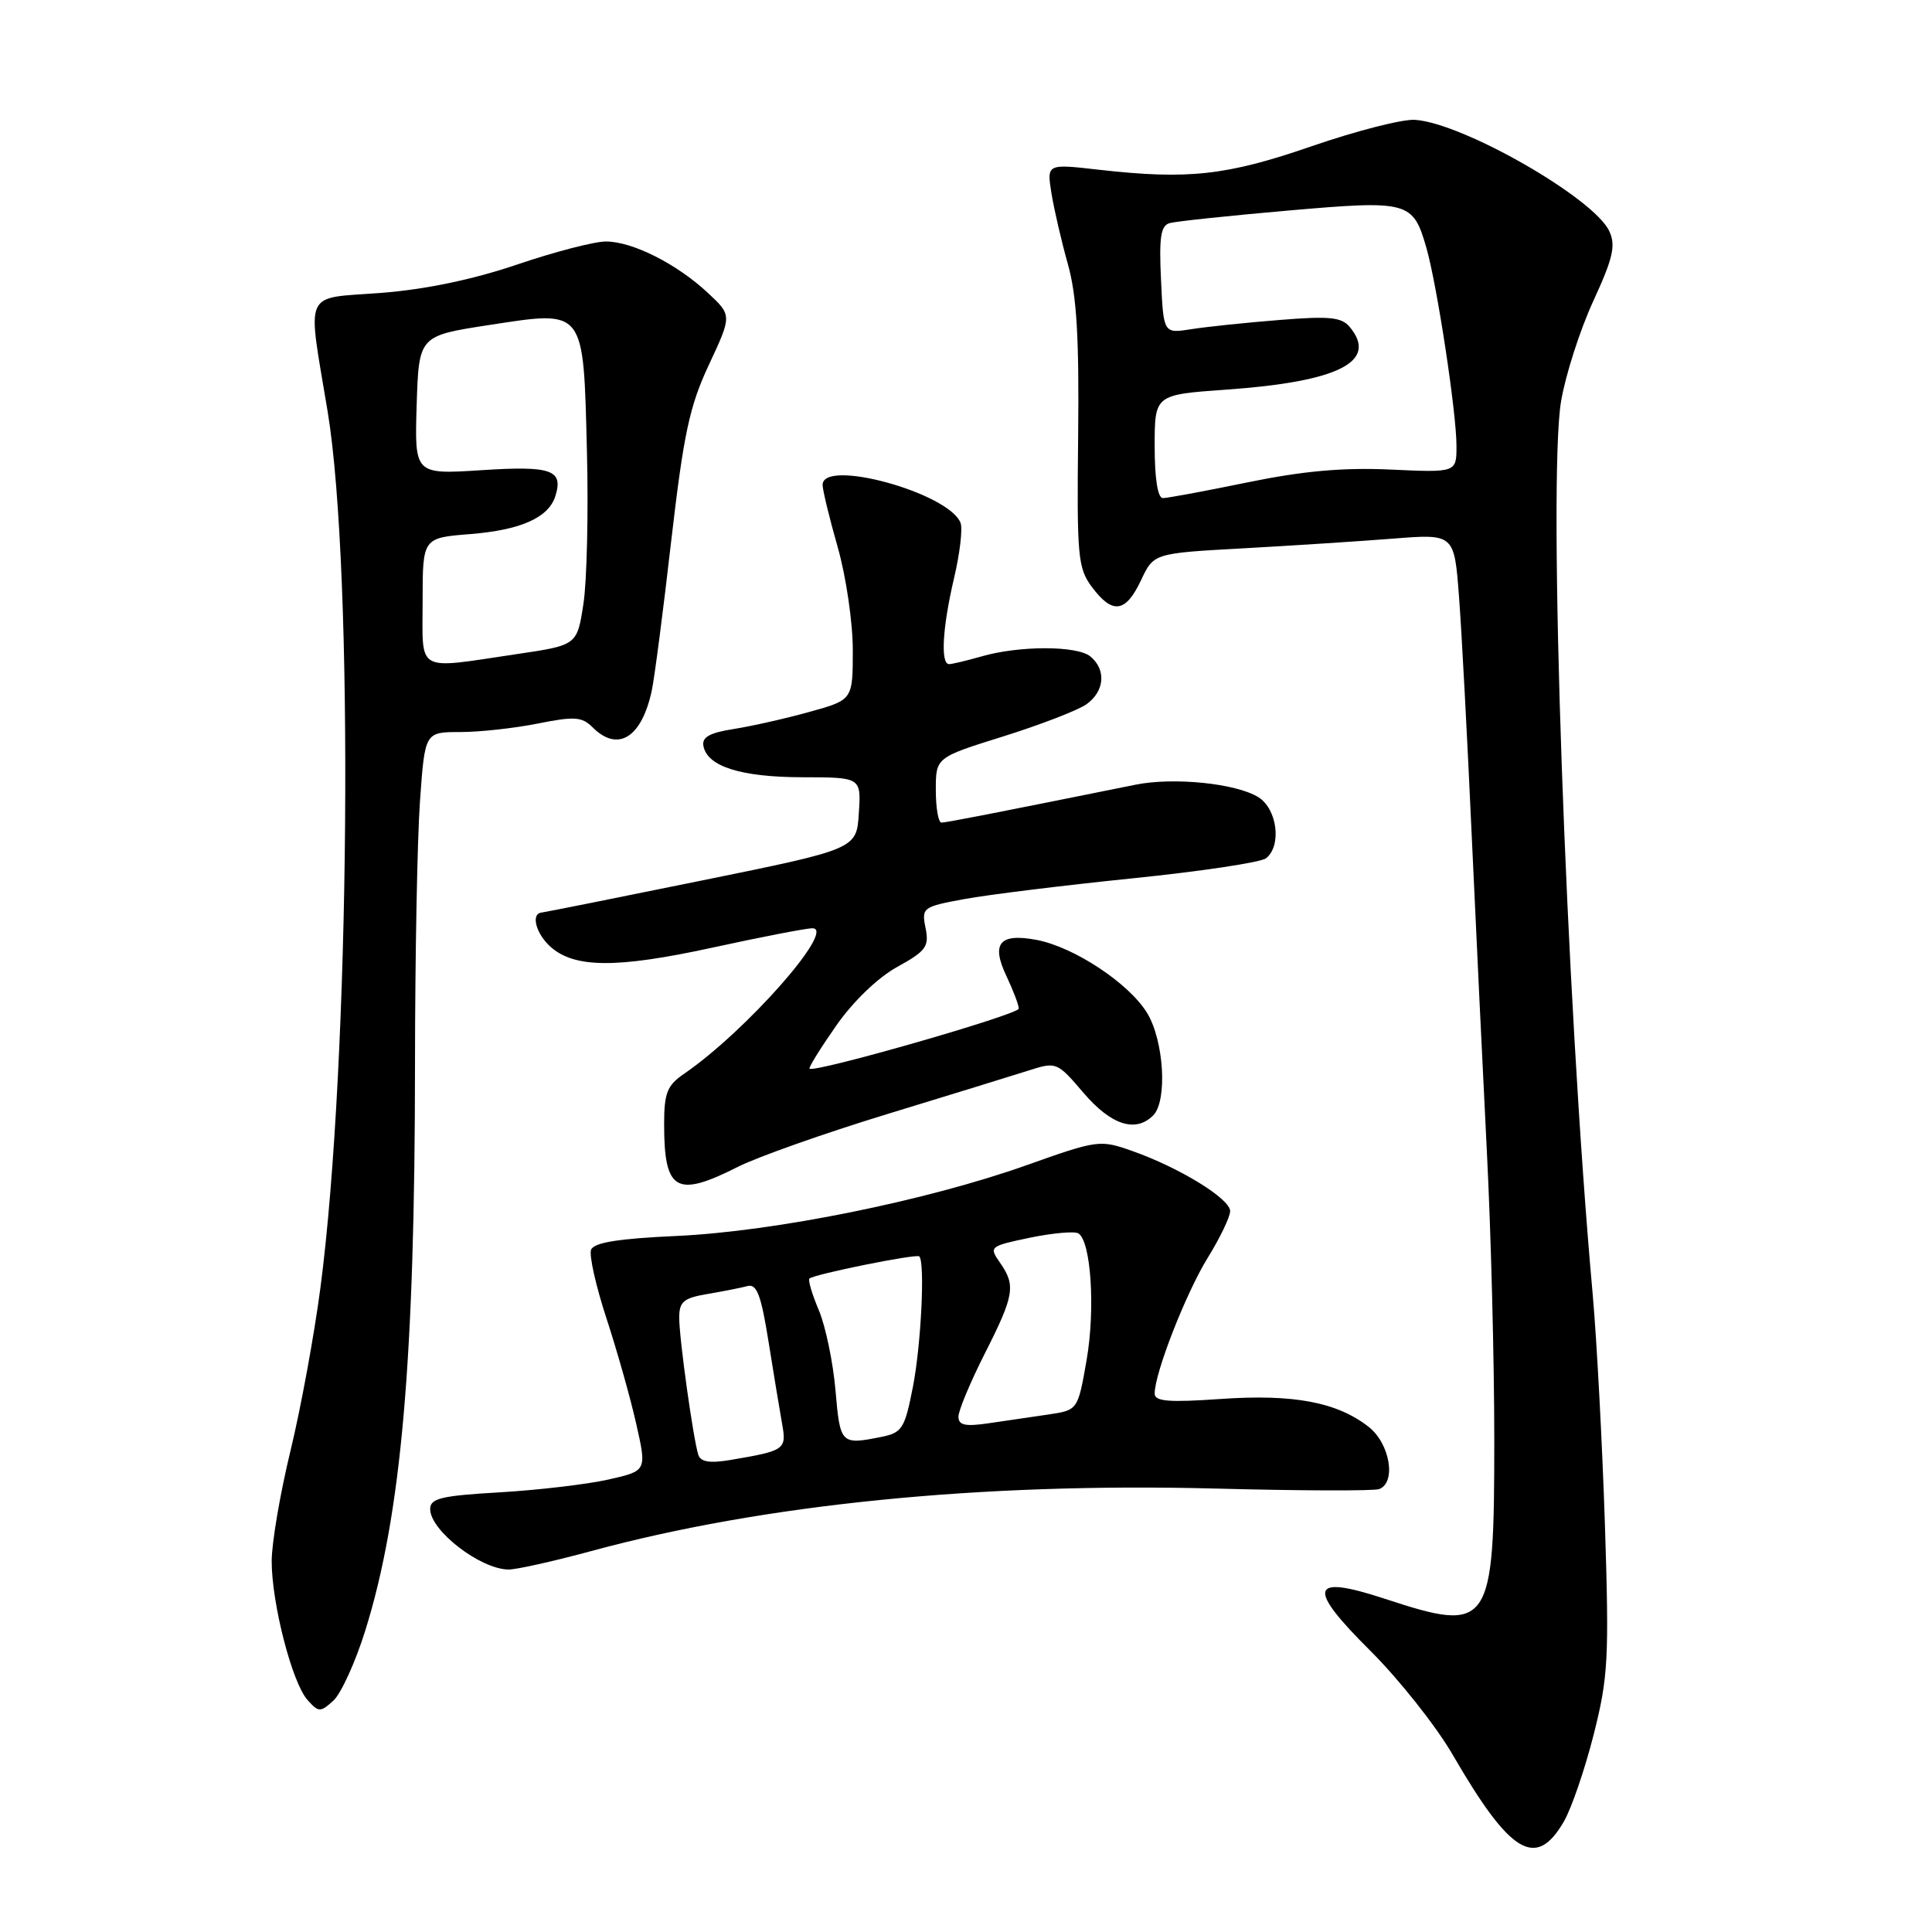 <?xml version="1.0" encoding="UTF-8" standalone="no"?>
<!DOCTYPE svg PUBLIC "-//W3C//DTD SVG 1.1//EN" "http://www.w3.org/Graphics/SVG/1.1/DTD/svg11.dtd" >
<svg xmlns="http://www.w3.org/2000/svg" xmlns:xlink="http://www.w3.org/1999/xlink" version="1.1" viewBox="0 0 256 256">
 <g >
 <path fill="currentColor"
d=" M 207.21 241.38 C 208.21 239.67 209.99 234.49 211.16 229.88 C 213.10 222.22 213.23 219.83 212.66 202.00 C 212.31 191.28 211.58 177.55 211.04 171.50 C 207.48 132.01 205.07 63.79 206.85 53.17 C 207.44 49.69 209.35 43.73 211.11 39.91 C 213.73 34.22 214.12 32.55 213.25 30.65 C 211.26 26.28 193.83 16.28 187.48 15.88 C 185.84 15.77 179.71 17.34 173.85 19.36 C 162.54 23.27 157.45 23.83 145.60 22.49 C 138.70 21.70 138.70 21.70 139.32 25.60 C 139.67 27.75 140.65 31.98 141.50 35.00 C 142.67 39.16 143.00 44.72 142.86 57.79 C 142.68 73.76 142.82 75.28 144.69 77.79 C 147.42 81.44 149.15 81.20 151.18 76.91 C 152.87 73.31 152.87 73.31 164.68 72.66 C 171.18 72.30 180.15 71.72 184.60 71.37 C 192.70 70.73 192.70 70.73 193.33 79.11 C 193.68 83.73 194.43 97.85 195.00 110.50 C 195.58 123.15 196.49 142.12 197.02 152.66 C 197.56 163.20 198.00 180.32 198.00 190.69 C 198.00 215.72 197.50 216.45 183.48 211.84 C 173.54 208.58 173.08 210.30 181.60 218.76 C 185.39 222.54 190.30 228.73 192.50 232.53 C 200.13 245.70 203.52 247.73 207.21 241.38 Z  M 48.39 216.09 C 53.17 200.84 54.98 180.25 54.99 140.90 C 55.00 126.83 55.29 111.19 55.65 106.15 C 56.30 97.00 56.30 97.00 60.98 97.00 C 63.56 97.00 68.19 96.49 71.28 95.87 C 76.12 94.90 77.11 94.97 78.52 96.37 C 81.87 99.73 85.04 97.75 86.37 91.47 C 86.72 89.84 87.88 80.93 88.94 71.67 C 90.59 57.45 91.36 53.83 93.94 48.32 C 96.99 41.79 96.99 41.79 93.81 38.82 C 89.68 34.96 83.80 32.00 80.28 32.00 C 78.74 32.00 73.44 33.38 68.50 35.06 C 62.63 37.05 56.38 38.35 50.51 38.81 C 40.03 39.61 40.70 38.13 43.41 54.50 C 46.92 75.69 46.39 140.69 42.46 170.62 C 41.64 176.87 39.86 186.60 38.49 192.24 C 37.12 197.88 36.00 204.46 36.00 206.86 C 36.00 212.47 38.71 222.99 40.75 225.26 C 42.22 226.90 42.44 226.91 44.17 225.35 C 45.18 224.43 47.09 220.26 48.39 216.09 Z  M 78.36 205.52 C 101.19 199.32 129.97 196.44 161.00 197.24 C 172.28 197.54 182.06 197.57 182.75 197.31 C 185.04 196.44 184.18 191.29 181.37 189.08 C 177.19 185.79 171.41 184.70 161.75 185.37 C 154.82 185.85 153.00 185.70 153.00 184.65 C 153.00 181.93 157.14 171.35 160.02 166.68 C 161.66 164.03 163.00 161.24 163.00 160.48 C 163.00 158.84 156.29 154.72 150.05 152.52 C 145.75 151.00 145.46 151.04 136.01 154.40 C 122.78 159.10 102.68 163.17 89.67 163.77 C 81.93 164.12 78.69 164.64 78.32 165.60 C 78.04 166.33 78.96 170.43 80.37 174.72 C 81.77 179.00 83.55 185.29 84.31 188.70 C 85.71 194.90 85.71 194.90 80.60 196.05 C 77.80 196.68 71.34 197.44 66.25 197.74 C 58.45 198.19 57.00 198.54 57.00 199.96 C 57.00 202.80 63.61 207.91 67.36 207.97 C 68.39 207.99 73.34 206.88 78.36 205.52 Z  M 97.78 154.61 C 100.38 153.30 109.25 150.16 117.50 147.64 C 125.75 145.12 134.19 142.52 136.26 141.86 C 139.98 140.67 140.06 140.70 143.59 144.83 C 147.23 149.08 150.47 150.13 152.80 147.80 C 154.71 145.89 154.24 137.91 152.00 134.23 C 149.60 130.29 142.30 125.47 137.34 124.54 C 132.44 123.62 131.30 125.00 133.36 129.34 C 134.26 131.25 135.00 133.18 134.99 133.65 C 134.98 134.43 107.88 142.21 107.27 141.60 C 107.12 141.46 108.71 138.90 110.79 135.92 C 113.04 132.69 116.32 129.54 118.89 128.12 C 122.71 126.01 123.14 125.43 122.64 122.96 C 122.10 120.27 122.26 120.15 127.79 119.13 C 130.93 118.55 140.93 117.32 150.00 116.39 C 159.07 115.47 167.06 114.27 167.75 113.73 C 169.86 112.09 169.25 107.20 166.75 105.64 C 163.81 103.80 155.54 102.96 150.50 103.97 C 131.42 107.82 125.40 108.99 124.75 109.00 C 124.34 109.00 124.00 107.06 124.00 104.68 C 124.00 100.37 124.00 100.37 132.93 97.58 C 137.84 96.04 142.79 94.13 143.93 93.34 C 146.36 91.63 146.62 88.76 144.49 86.99 C 142.73 85.53 135.03 85.53 130.01 86.99 C 128.09 87.54 126.17 88.00 125.76 88.00 C 124.60 88.00 124.88 83.14 126.42 76.59 C 127.19 73.34 127.57 70.05 127.28 69.29 C 125.76 65.32 109.00 60.70 109.00 64.25 C 109.00 64.94 109.90 68.65 111.00 72.50 C 112.10 76.35 113.00 82.47 113.00 86.12 C 113.00 92.74 113.00 92.74 107.25 94.33 C 104.09 95.21 99.57 96.23 97.20 96.60 C 94.02 97.10 92.98 97.68 93.21 98.86 C 93.73 101.57 98.18 102.97 106.30 102.99 C 114.11 103.00 114.11 103.00 113.80 107.75 C 113.50 112.50 113.50 112.50 93.00 116.67 C 81.72 118.97 72.16 120.88 71.75 120.92 C 70.32 121.07 71.01 123.70 72.92 125.43 C 76.09 128.29 81.69 128.33 94.33 125.58 C 100.84 124.16 106.83 123.00 107.64 123.00 C 110.89 123.00 98.84 136.67 90.62 142.30 C 88.40 143.82 88.00 144.83 88.00 148.96 C 88.00 157.83 89.60 158.75 97.78 154.61 Z  M 153.00 59.15 C 153.00 52.30 153.00 52.30 162.48 51.63 C 177.39 50.58 182.66 47.91 178.85 43.33 C 177.77 42.02 176.16 41.86 169.52 42.40 C 165.11 42.75 159.85 43.30 157.84 43.62 C 154.17 44.20 154.17 44.20 153.84 37.08 C 153.57 31.41 153.80 29.89 155.00 29.56 C 155.82 29.33 162.89 28.58 170.70 27.90 C 186.67 26.51 187.23 26.66 189.01 32.86 C 190.42 37.79 192.99 54.66 192.99 59.06 C 193.00 62.62 193.00 62.62 184.25 62.22 C 177.96 61.93 172.64 62.41 165.34 63.91 C 159.76 65.06 154.69 66.00 154.09 66.00 C 153.41 66.00 153.00 63.44 153.00 59.15 Z  M 56.00 79.64 C 56.00 71.27 56.00 71.27 62.30 70.77 C 69.01 70.23 72.67 68.60 73.58 65.76 C 74.69 62.26 73.09 61.70 63.82 62.30 C 54.93 62.87 54.93 62.87 55.21 53.69 C 55.50 44.50 55.50 44.50 64.79 43.07 C 77.57 41.11 77.29 40.74 77.77 59.73 C 77.98 67.85 77.77 76.97 77.31 79.99 C 76.47 85.49 76.47 85.49 68.49 86.67 C 54.91 88.68 56.00 89.29 56.00 79.64 Z  M 92.54 192.80 C 91.87 190.77 90.00 177.40 90.00 174.60 C 90.00 172.48 90.58 171.99 93.75 171.46 C 95.81 171.11 98.20 170.64 99.05 170.41 C 100.27 170.08 100.85 171.59 101.83 177.75 C 102.51 182.01 103.32 186.92 103.63 188.65 C 104.25 192.08 104.03 192.23 96.74 193.46 C 94.08 193.91 92.85 193.71 92.54 192.80 Z  M 110.71 184.25 C 110.39 180.54 109.40 175.76 108.51 173.64 C 107.61 171.52 107.05 169.62 107.25 169.42 C 107.82 168.85 121.43 166.10 121.81 166.48 C 122.59 167.26 122.05 178.26 120.96 183.79 C 119.88 189.31 119.54 189.84 116.77 190.40 C 111.42 191.47 111.32 191.36 110.71 184.25 Z  M 127.00 187.71 C 127.00 186.90 128.57 183.15 130.48 179.37 C 134.41 171.62 134.62 170.33 132.49 167.29 C 131.03 165.20 131.13 165.12 136.48 164.00 C 139.50 163.38 142.39 163.12 142.89 163.43 C 144.57 164.47 145.15 173.48 143.98 180.22 C 142.82 186.85 142.82 186.85 138.91 187.43 C 136.76 187.74 133.20 188.26 131.00 188.59 C 127.88 189.05 127.00 188.85 127.00 187.71 Z "/>
</g>
</svg>